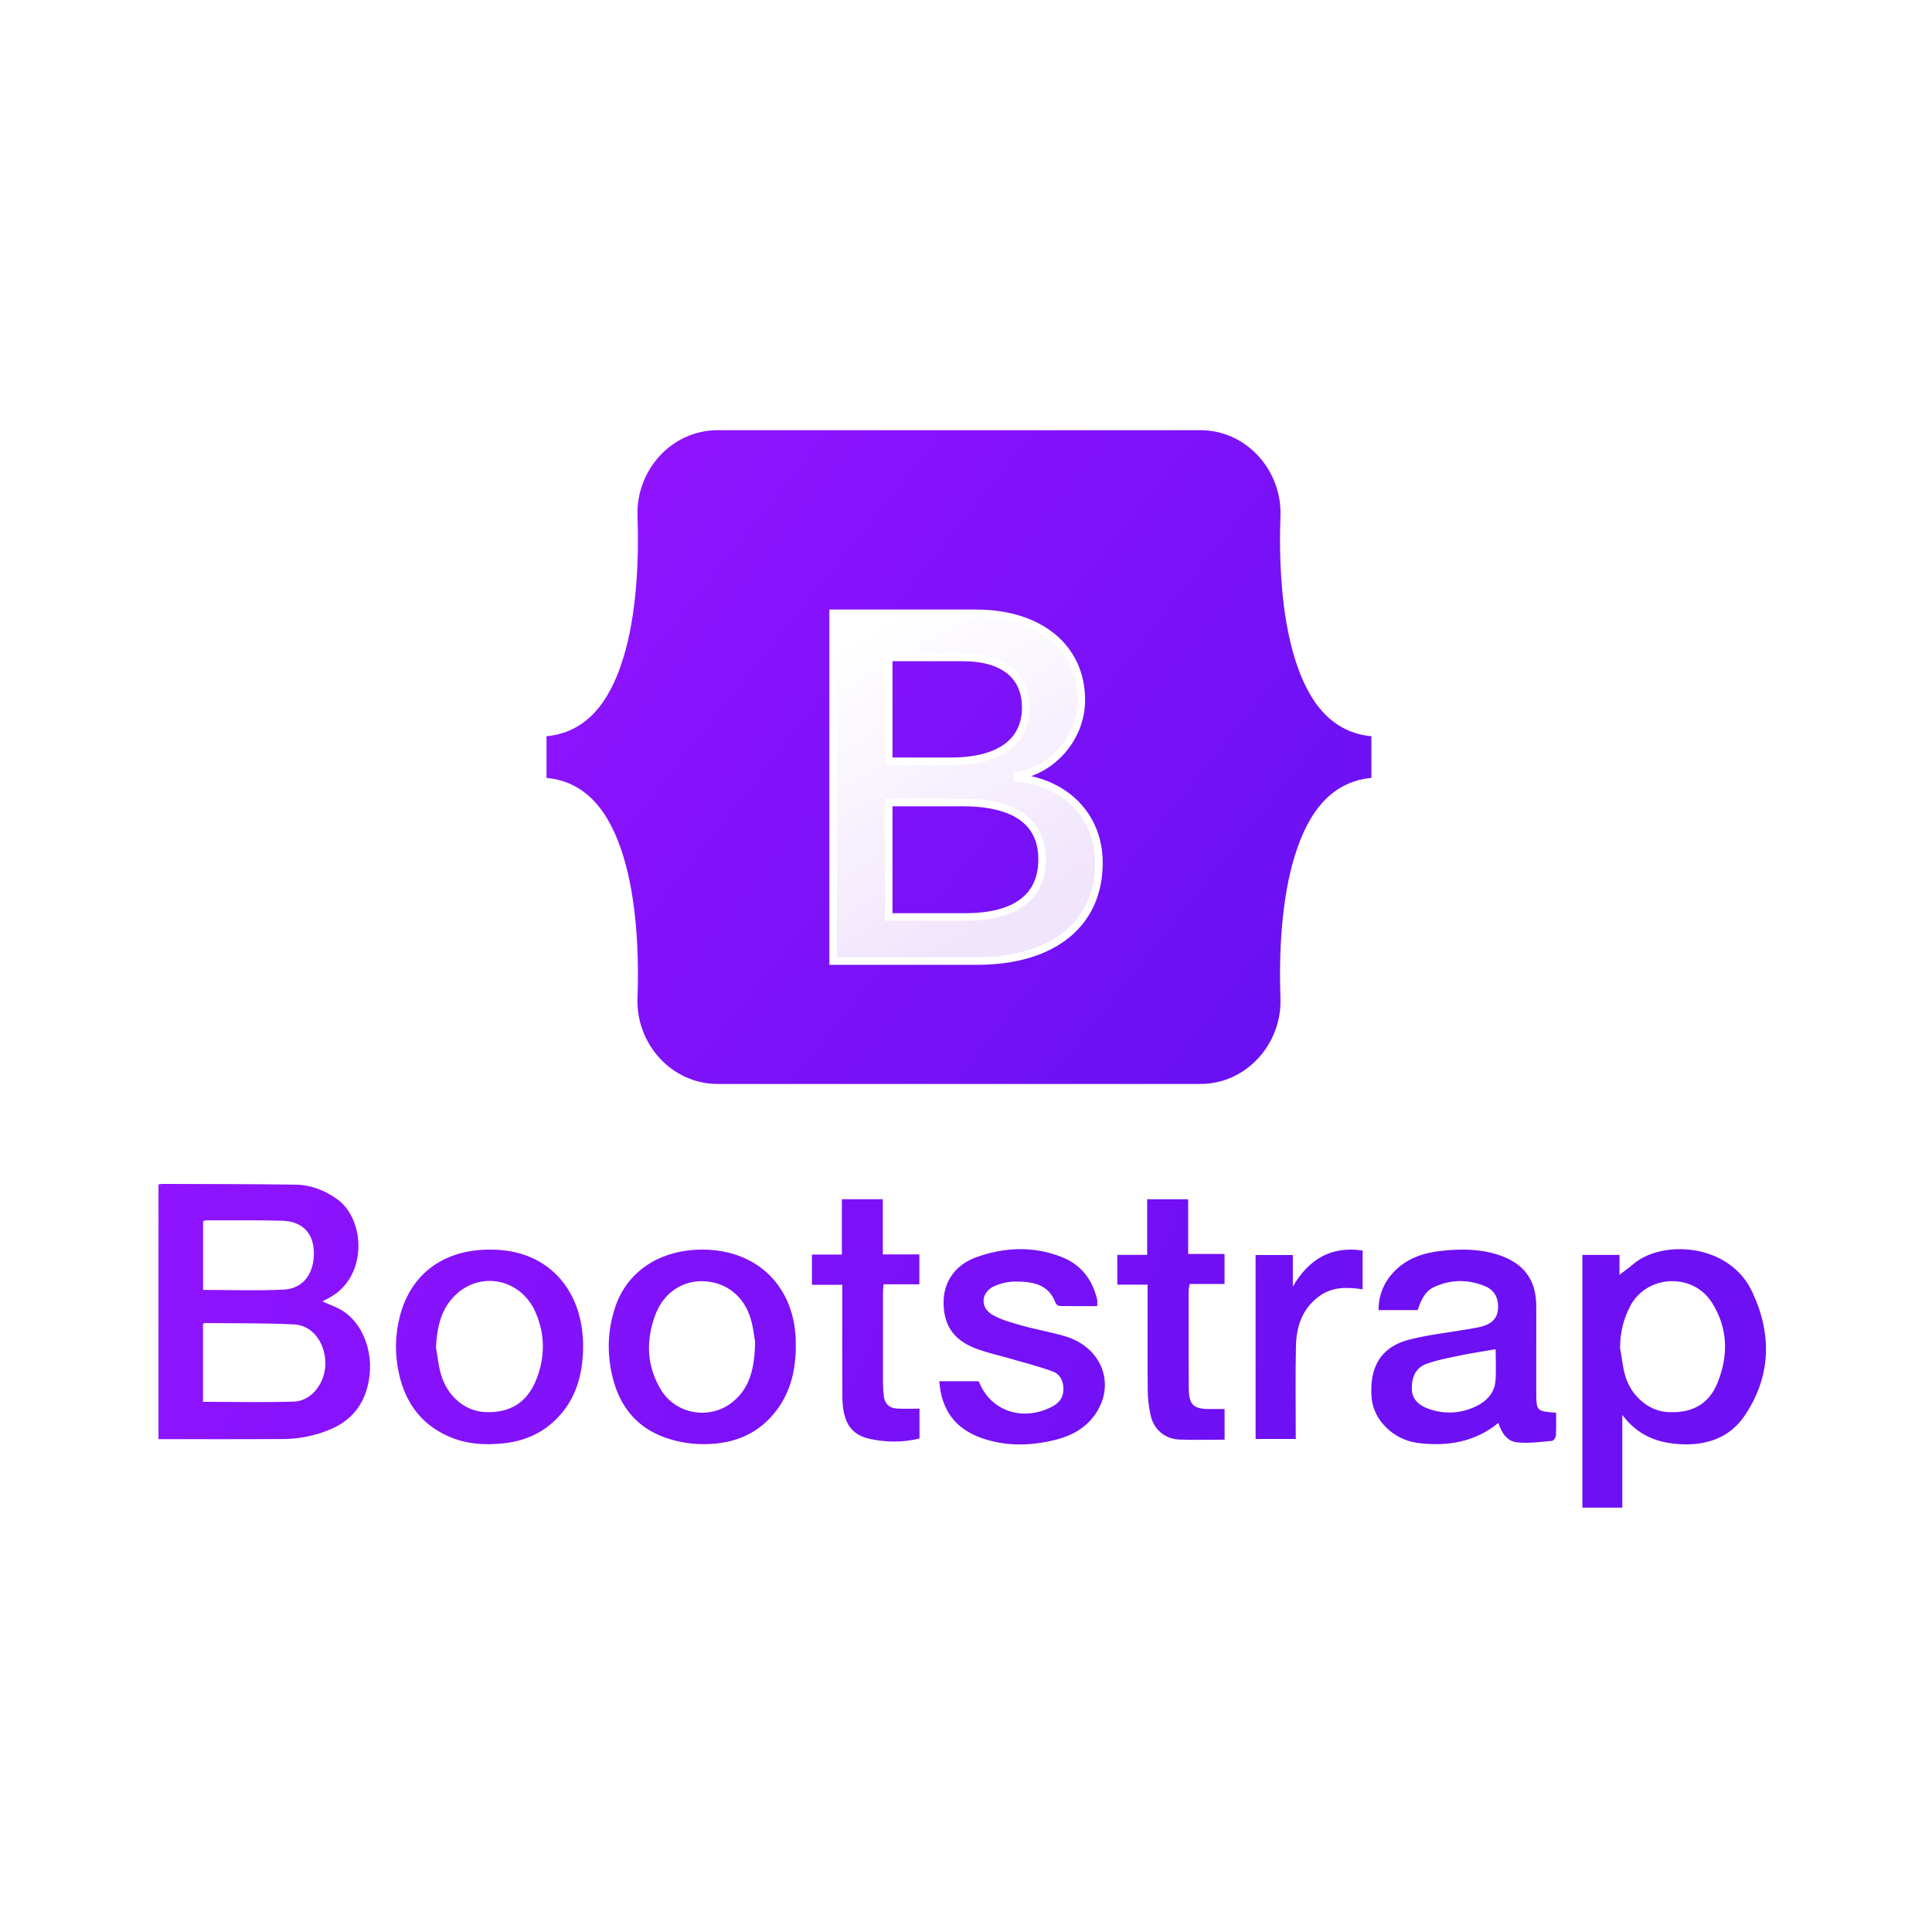 <svg width="256" height="256" viewBox="0 0 256 256" fill="none" xmlns="http://www.w3.org/2000/svg">
<path d="M21.001 156.956C21.175 156.924 21.319 156.874 21.462 156.874C27.36 156.897 33.258 156.888 39.155 156.971C41.165 156.998 43.012 157.708 44.663 158.883C48.432 161.565 48.78 169.226 43.606 171.974C43.343 172.114 43.081 172.255 42.723 172.446C43.706 172.898 44.674 173.2 45.484 173.739C48.596 175.806 49.864 180.431 48.471 184.494C47.255 188.039 44.369 189.502 41.012 190.281C39.91 190.537 38.755 190.669 37.623 190.677C32.11 190.717 26.596 190.695 21 190.695C21.001 179.461 21.001 168.226 21.001 156.956V156.956ZM26.897 185.75C30.998 185.75 34.98 185.844 38.955 185.717C41.453 185.637 43.259 182.959 43.108 180.354C42.96 177.786 41.379 175.602 38.935 175.488C34.994 175.304 31.043 175.356 27.096 175.315C27.037 175.314 26.977 175.401 26.897 175.464L26.897 185.75V185.75ZM26.911 170.919C30.576 170.919 34.11 171.052 37.629 170.875C40.221 170.744 41.683 168.672 41.586 165.839C41.5 163.332 40.02 161.823 37.354 161.753C34.011 161.665 30.665 161.706 27.32 161.698C27.184 161.698 27.048 161.771 26.911 161.81V170.919V170.919ZM209.674 166.284H214.59V168.919C215.137 168.497 215.804 168.028 216.419 167.5C220.186 164.267 229.121 164.663 232.179 171.174C234.81 176.777 234.696 182.412 231.144 187.628C229.176 190.518 226.13 191.55 222.679 191.364C219.681 191.203 217.041 190.26 214.964 187.484V199.77H209.674C209.674 188.598 209.674 177.473 209.674 166.284V166.284ZM214.668 178.622C214.889 179.849 215.011 181.105 215.354 182.298C216.118 184.959 218.445 186.927 220.856 187.097C224.08 187.324 226.396 186.133 227.562 183.274C229.043 179.641 228.991 175.977 226.825 172.581C224.272 168.576 218.152 168.911 215.988 173.107C215.098 174.834 214.662 176.652 214.668 178.622V178.622ZM206.191 187.2C206.191 188.204 206.226 189.224 206.165 190.239C206.15 190.489 205.836 190.912 205.632 190.929C204.099 191.057 202.541 191.281 201.027 191.123C199.692 190.983 198.957 189.852 198.546 188.544C195.378 191.123 191.745 191.681 187.88 191.202C184.648 190.802 181.971 188.148 181.741 185.202C181.423 181.141 182.983 178.497 186.63 177.535C189.187 176.86 191.85 176.589 194.465 176.133C195.1 176.022 195.742 175.932 196.361 175.763C197.551 175.438 198.41 174.779 198.497 173.424C198.587 172.024 198.044 170.933 196.728 170.403C194.482 169.499 192.195 169.522 189.984 170.557C188.975 171.028 188.375 171.978 187.847 173.592H182.665C182.669 171.616 183.356 169.956 184.669 168.558C186.402 166.711 188.661 165.986 191.095 165.732C193.642 165.465 196.174 165.477 198.649 166.311C201.976 167.434 203.57 169.629 203.565 173.144C203.56 176.874 203.564 180.605 203.563 184.337C203.562 186.985 203.562 186.985 206.191 187.2V187.2ZM198.181 178.781C196.548 179.064 195.054 179.281 193.579 179.589C192.028 179.914 190.448 180.195 188.969 180.736C187.519 181.268 187.026 182.623 187.074 184.078C187.119 185.469 188.07 186.249 189.295 186.677C191.395 187.411 193.501 187.32 195.505 186.383C196.939 185.712 198.032 184.615 198.16 182.938C198.266 181.541 198.181 180.13 198.181 178.781V178.781ZM64.841 165.579C72.968 165.483 77.734 171.441 77.231 179.552C77.056 182.371 76.299 185.006 74.443 187.234C72.443 189.635 69.87 190.899 66.785 191.242C64.209 191.53 61.706 191.361 59.319 190.277C55.765 188.664 53.737 185.848 52.884 182.096C52.299 179.524 52.325 176.963 52.981 174.419C54.427 168.808 58.748 165.601 64.841 165.579V165.579ZM57.767 178.523C57.98 179.714 58.091 180.934 58.426 182.09C59.279 185.031 61.601 186.974 64.255 187.102C67.536 187.261 69.832 185.881 71.052 182.825C72.242 179.841 72.244 176.787 70.939 173.839C69.005 169.472 63.736 168.355 60.343 171.601C58.408 173.452 57.909 175.912 57.767 178.523ZM93.037 165.579C100.367 165.568 105.355 170.507 105.447 177.854C105.487 180.956 104.981 183.915 103.16 186.513C100.554 190.234 96.788 191.535 92.453 191.338C90.856 191.265 89.2 190.91 87.712 190.326C84.217 188.954 82.133 186.253 81.207 182.637C80.394 179.462 80.484 176.308 81.518 173.204C83.104 168.444 87.454 165.588 93.037 165.579V165.579ZM100.063 177.863C99.945 177.212 99.828 175.953 99.477 174.763C98.584 171.736 96.224 169.898 93.251 169.769C90.45 169.647 87.932 171.298 86.846 174.19C85.566 177.596 85.66 180.988 87.588 184.162C89.596 187.468 94.148 188.192 97.133 185.725C99.411 183.843 99.968 181.245 100.063 177.863V177.863ZM145.383 173.07C143.711 173.07 142.082 173.084 140.454 173.053C140.253 173.049 139.941 172.848 139.876 172.668C138.961 170.126 136.807 169.823 134.58 169.811C133.656 169.805 132.674 170.03 131.819 170.389C129.991 171.155 129.788 173.223 131.501 174.214C132.689 174.901 134.084 175.27 135.424 175.647C137.321 176.181 139.278 176.503 141.163 177.072C145.98 178.528 147.863 183.358 145.166 187.34C143.872 189.25 141.937 190.283 139.718 190.819C136.439 191.61 133.174 191.668 129.97 190.511C126.541 189.272 124.729 186.786 124.462 183.023H129.694C131.182 186.906 135.385 188.418 139.323 186.434C140.234 185.974 140.842 185.321 140.903 184.248C140.968 183.1 140.525 182.113 139.495 181.729C137.659 181.045 135.742 180.575 133.857 180.022C132.296 179.565 130.685 179.234 129.178 178.638C126.272 177.487 125.009 175.507 125.027 172.488C125.043 169.855 126.582 167.599 129.311 166.609C133.067 165.247 136.9 165.078 140.673 166.556C143.224 167.555 144.744 169.525 145.376 172.179C145.433 172.423 145.383 172.695 145.383 173.07ZM116.978 166.216H121.82V170.176H117.075C117.041 170.65 116.998 170.982 116.998 171.313C116.993 175.31 116.991 179.307 116.999 183.303C117 183.835 117.042 184.368 117.094 184.898C117.198 185.955 117.785 186.582 118.849 186.64C119.824 186.694 120.804 186.652 121.837 186.652V190.611C119.625 191.158 117.377 191.129 115.201 190.645C112.667 190.08 111.638 188.337 111.616 185.037C111.585 180.546 111.607 176.054 111.606 171.562V170.242H107.584V166.237H111.552V158.903H116.978C116.978 161.302 116.978 163.683 116.978 166.216ZM162.266 190.764C160.182 190.764 158.21 190.828 156.244 190.745C154.339 190.664 152.871 189.4 152.455 187.514C152.218 186.439 152.092 185.342 152.08 184.24C152.038 180.015 152.062 175.788 152.062 171.562V170.226H148.054V166.274H152.003V158.91H157.44V166.154H162.259V170.135H157.635C157.579 170.494 157.507 170.742 157.507 170.99C157.503 175.293 157.49 179.595 157.518 183.897C157.532 186.172 158.128 186.72 160.383 186.704C160.986 186.7 161.589 186.703 162.266 186.703L162.266 190.764V190.764ZM171.31 166.298V170.464C173.398 166.919 176.288 165.072 180.555 165.701V170.841C178.528 170.536 176.572 170.482 174.841 171.727C172.569 173.36 171.776 175.746 171.719 178.376C171.632 182.442 171.697 186.512 171.697 190.669H166.371V166.297C167.984 166.298 169.564 166.298 171.31 166.298V166.298Z" fill="url(#paint0_linear_319_646)"/>
<path d="M84.472 68.322C84.266 62.431 88.88 57 95.117 57H159.022C165.259 57 169.873 62.431 169.667 68.322C169.469 73.98 169.726 81.309 171.58 87.285C173.441 93.279 176.578 97.069 181.716 97.555V103.076C176.578 103.563 173.441 107.352 171.58 113.346C169.726 119.323 169.469 126.652 169.667 132.31C169.873 138.2 165.259 143.631 159.022 143.631H95.117C88.88 143.631 84.266 138.2 84.473 132.31C84.671 126.652 84.413 119.323 82.559 113.346C80.698 107.352 77.553 103.563 72.415 103.076V97.555C77.553 97.069 80.698 93.279 82.559 87.285C84.413 81.309 84.671 73.98 84.472 68.322V68.322Z" fill="url(#paint1_linear_319_646)"/>
<g filter="url(#filter0_d_319_646)">
<path d="M129.435 123.345C139.532 123.345 145.617 118.427 145.617 110.317C145.617 104.186 141.275 99.748 134.829 99.045V98.79C139.565 98.024 143.282 93.649 143.282 88.764C143.282 81.803 137.756 77.269 129.337 77.269H110.393V123.345H129.435ZM117.76 83.112H127.561C132.889 83.112 135.914 85.475 135.914 89.753C135.914 94.32 132.395 96.874 126.015 96.874H117.76V83.112V83.112ZM117.76 117.501V102.334H127.495C134.467 102.334 138.085 104.889 138.085 109.87C138.085 114.851 134.566 117.501 127.922 117.501H117.76V117.501Z" fill="url(#paint2_linear_319_646)"/>
<path d="M129.435 123.345C139.532 123.345 145.617 118.427 145.617 110.317C145.617 104.186 141.275 99.748 134.829 99.045V98.79C139.565 98.024 143.282 93.649 143.282 88.764C143.282 81.803 137.756 77.269 129.337 77.269H110.393V123.345H129.435ZM117.76 83.112H127.561C132.889 83.112 135.914 85.475 135.914 89.753C135.914 94.32 132.395 96.874 126.015 96.874H117.76V83.112V83.112ZM117.76 117.501V102.334H127.495C134.467 102.334 138.085 104.889 138.085 109.87C138.085 114.851 134.566 117.501 127.922 117.501H117.76V117.501Z" stroke="white"/>
</g>
<defs>
<filter id="filter0_d_319_646" x="93.893" y="64.769" width="68.224" height="79.076" filterUnits="userSpaceOnUse" color-interpolation-filters="sRGB">
<feFlood flood-opacity="0" result="BackgroundImageFix"/>
<feColorMatrix in="SourceAlpha" type="matrix" values="0 0 0 0 0 0 0 0 0 0 0 0 0 0 0 0 0 0 127 0" result="hardAlpha"/>
<feOffset dy="4"/>
<feGaussianBlur stdDeviation="8"/>
<feColorMatrix type="matrix" values="0 0 0 0 0 0 0 0 0 0 0 0 0 0 0 0 0 0 0.15 0"/>
<feBlend mode="normal" in2="BackgroundImageFix" result="effect1_dropShadow_319_646"/>
<feBlend mode="normal" in="SourceGraphic" in2="effect1_dropShadow_319_646" result="shape"/>
</filter>
<linearGradient id="paint0_linear_319_646" x1="20.714" y1="159.002" x2="155.722" y2="213.889" gradientUnits="userSpaceOnUse">
<stop stop-color="#8F13FE"/>
<stop offset="1" stop-color="#6E10F4"/>
</linearGradient>
<linearGradient id="paint1_linear_319_646" x1="88.656" y1="59.293" x2="183.769" y2="135.201" gradientUnits="userSpaceOnUse">
<stop stop-color="#9013FE"/>
<stop offset="1" stop-color="#6610F2"/>
</linearGradient>
<linearGradient id="paint2_linear_319_646" x1="113.724" y1="80.301" x2="134.903" y2="116.313" gradientUnits="userSpaceOnUse">
<stop stop-color="white"/>
<stop offset="1" stop-color="#F1E5FC"/>
</linearGradient>
</defs>
</svg>

